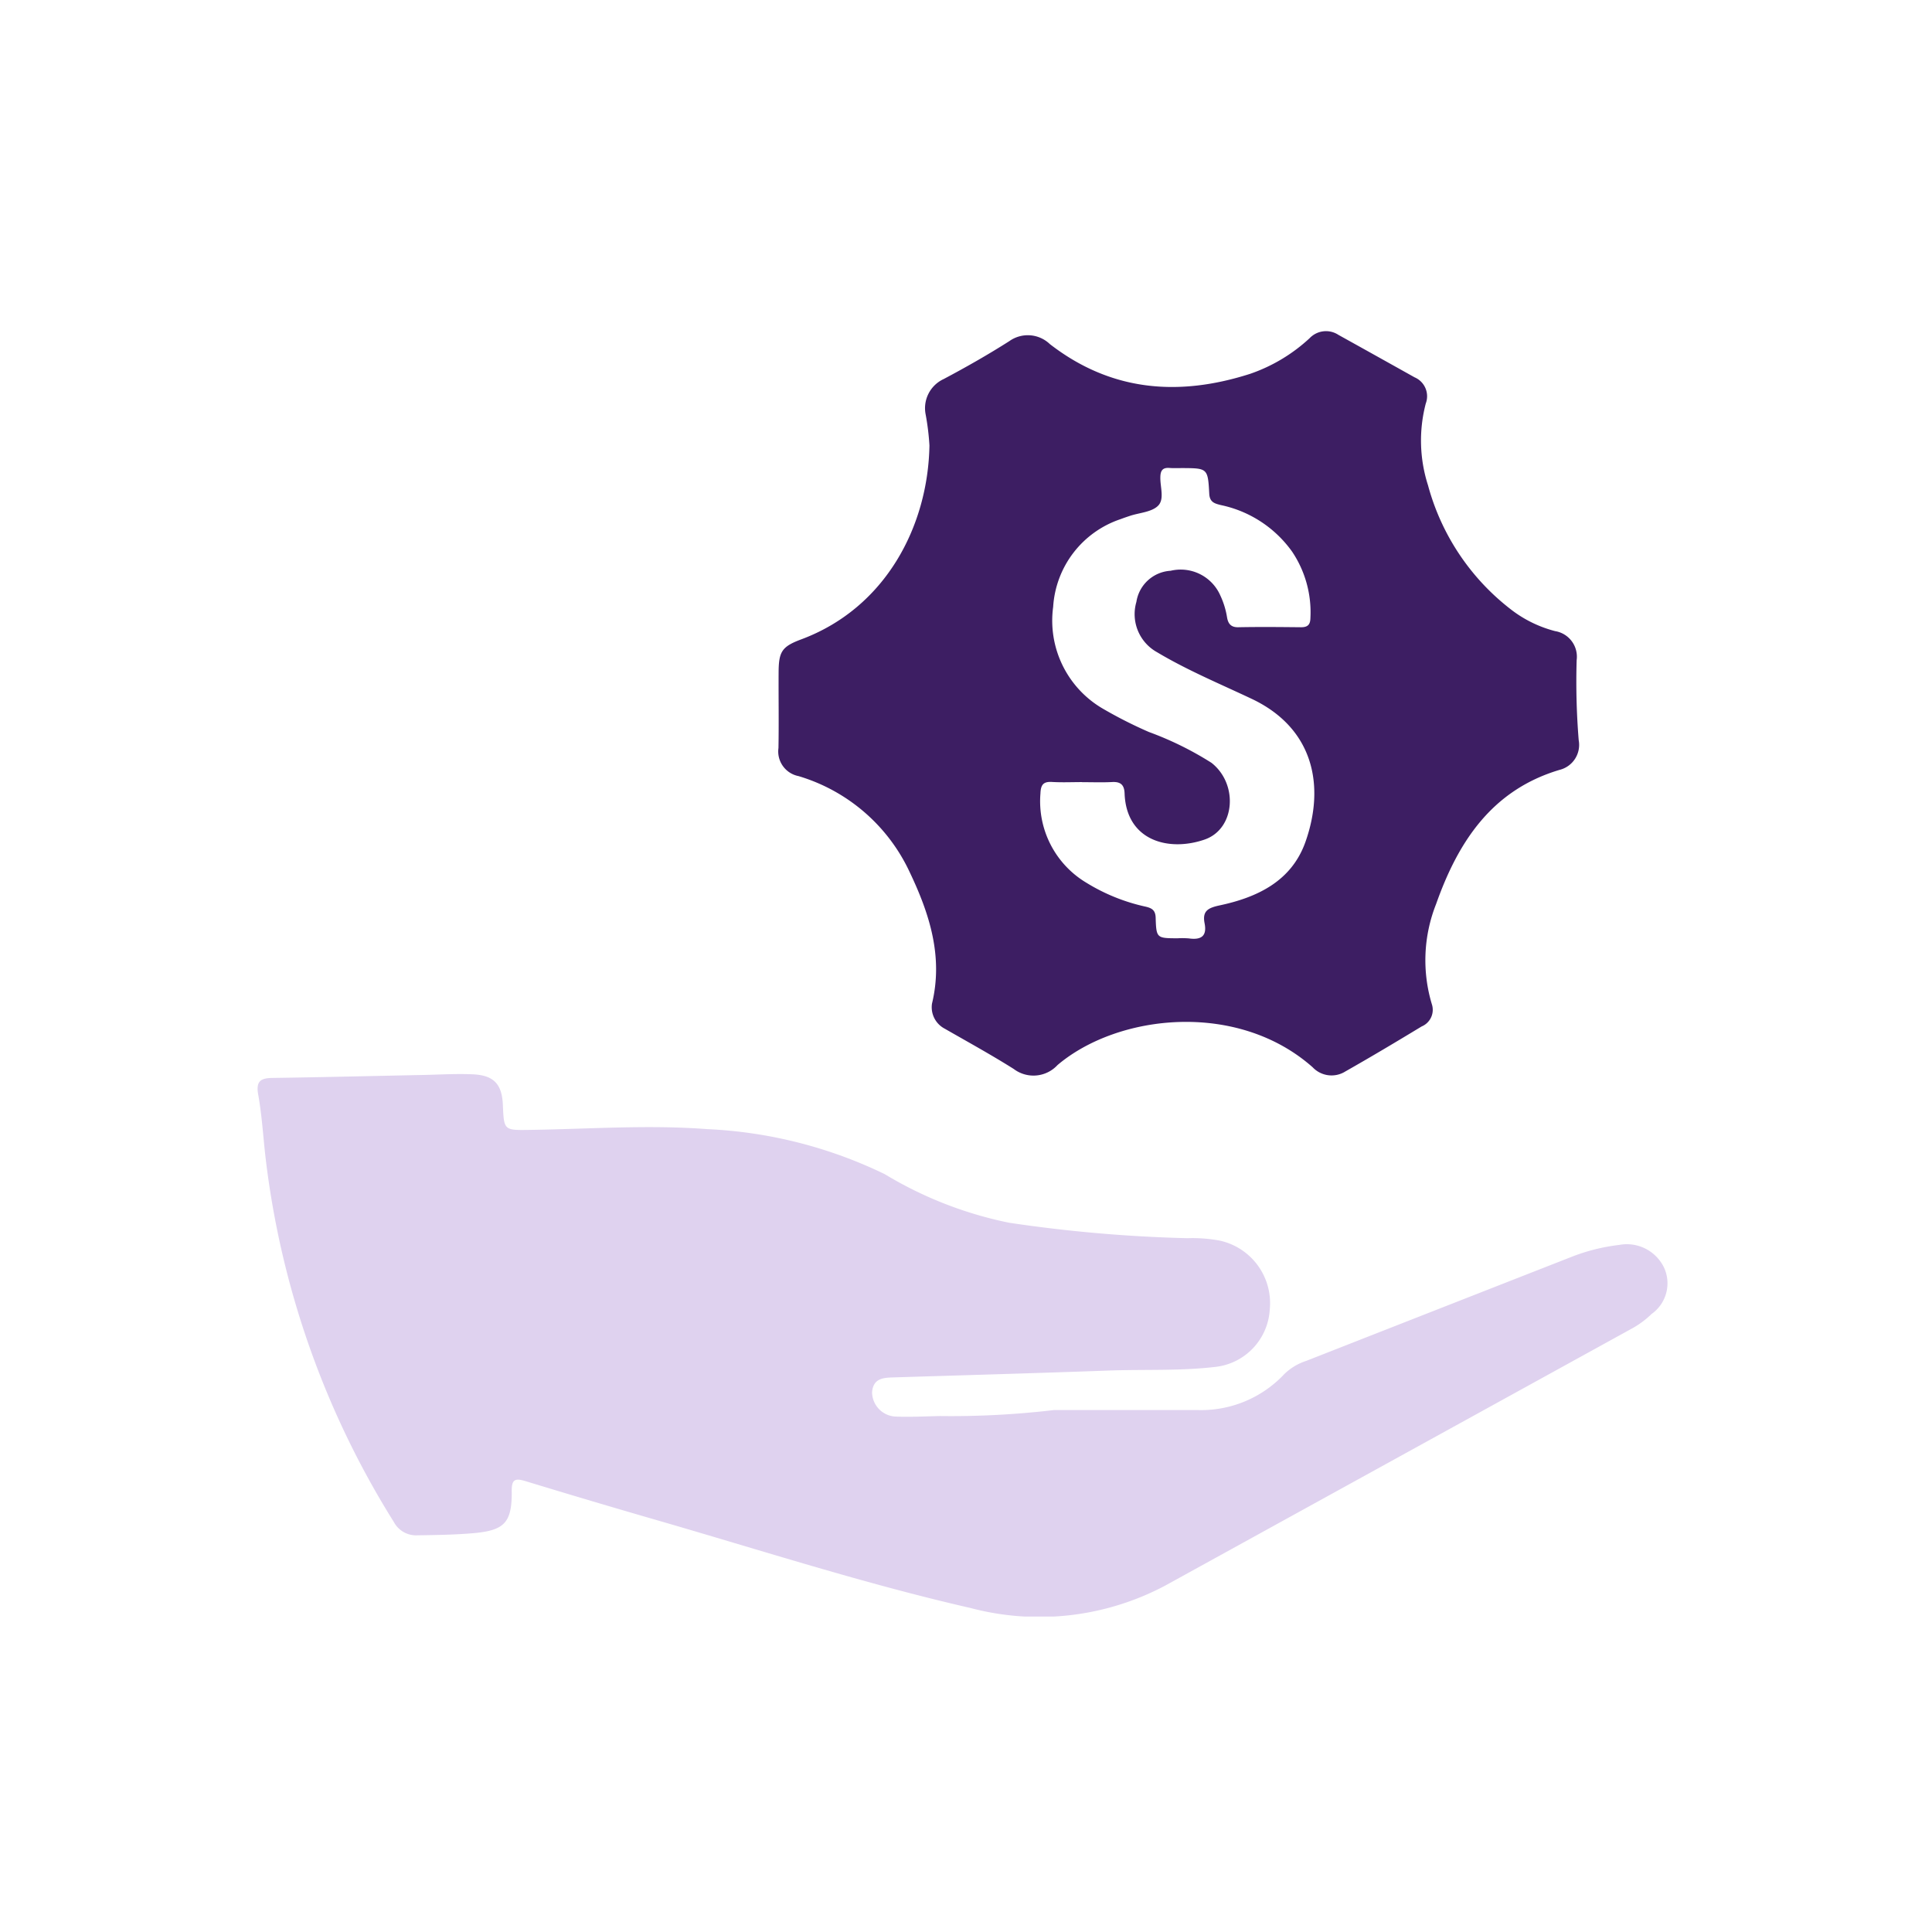 <svg xmlns="http://www.w3.org/2000/svg" xmlns:xlink="http://www.w3.org/1999/xlink" width="105" height="105" viewBox="0 0 105 105"><defs><clipPath id="clip-path"><rect id="Rectangle_104" data-name="Rectangle 104" width="76.633" height="69.856" fill="none"></rect></clipPath></defs><g id="Group_224" data-name="Group 224" transform="translate(1628 -1471)"><g id="Rectangle_92" data-name="Rectangle 92" transform="translate(-1628 1471)" fill="#fff" stroke="#707070" stroke-width="1" opacity="0"><rect width="105" height="105" stroke="none"></rect><rect x="0.5" y="0.5" width="104" height="104" fill="none"></rect></g><g id="Group_198" data-name="Group 198" transform="translate(-1614 1489)"><g id="Group_180" data-name="Group 180" transform="translate(0 0)" clip-path="url(#clip-path)"><path id="Path_313" data-name="Path 313" d="M43.294,67.921c2.591,0,5.183,0,7.774,0a6.2,6.2,0,0,0,4.738-1.961,3.047,3.047,0,0,1,1.186-.711q7.19-2.822,14.382-5.639A10.368,10.368,0,0,1,74,58.947,2.243,2.243,0,0,1,76.446,60.2a2.039,2.039,0,0,1-.687,2.5,4.937,4.937,0,0,1-.989.747q-12.724,7.01-25.449,14.018A14.592,14.592,0,0,1,38.749,78.68c-5.754-1.315-11.374-3.134-17.041-4.772q-3.579-1.035-7.143-2.122c-.553-.168-.763-.121-.754.548.02,1.723-.414,2.134-2.1,2.28-1.009.087-2.018.1-3.028.115a1.368,1.368,0,0,1-1.276-.72A47.856,47.856,0,0,1,.429,54.171C.3,53.04.234,51.9.033,50.777c-.135-.753.153-.9.8-.906,2.722-.039,5.443-.106,8.164-.161.906-.018,1.815-.078,2.719-.034,1.133.055,1.567.545,1.614,1.664.059,1.389.059,1.376,1.476,1.355,3.212-.047,6.422-.287,9.638-.041a24.639,24.639,0,0,1,9.64,2.447,21.215,21.215,0,0,0,6.765,2.641,78.31,78.31,0,0,0,9.672.839,8.174,8.174,0,0,1,1.778.133,3.48,3.48,0,0,1,2.71,3.742,3.333,3.333,0,0,1-3.028,3.128c-1.91.218-3.832.12-5.749.191-3.859.141-7.72.25-11.579.369-.589.019-1.192.006-1.258.811a1.34,1.34,0,0,0,1.27,1.32c.8.033,1.606-.011,2.41-.028a47.836,47.836,0,0,0,6.218-.327" transform="translate(0 -9.288)" fill="#dfd2ef"></path><path id="Path_314" data-name="Path 314" d="M43.165,36.539c.615-2.55-.137-4.878-1.207-7.127a9.731,9.731,0,0,0-6.049-5.233,1.364,1.364,0,0,1-1.089-1.527c.025-1.373,0-2.746.008-4.12.007-1.119.177-1.392,1.235-1.786,4.606-1.719,6.888-6.184,6.962-10.535a13.552,13.552,0,0,0-.207-1.692A1.743,1.743,0,0,1,43.8,2.6c1.211-.642,2.406-1.322,3.562-2.057A1.732,1.732,0,0,1,49.569.7c3.324,2.575,6.994,2.862,10.879,1.619A9.1,9.1,0,0,0,63.69.377,1.228,1.228,0,0,1,65.253.2q2.071,1.15,4.137,2.306A1.118,1.118,0,0,1,70,3.929a7.945,7.945,0,0,0,.122,4.448A12.683,12.683,0,0,0,74.73,15.2a6.639,6.639,0,0,0,2.3,1.1,1.409,1.409,0,0,1,1.17,1.577,39.408,39.408,0,0,0,.111,4.349,1.4,1.4,0,0,1-1.044,1.616c-3.688,1.1-5.517,3.927-6.706,7.291a8.287,8.287,0,0,0-.218,5.486.979.979,0,0,1-.567,1.166c-1.372.832-2.75,1.654-4.145,2.445a1.411,1.411,0,0,1-1.778-.225c-4.092-3.626-10.59-2.9-13.869-.12a1.778,1.778,0,0,1-2.378.211c-1.225-.772-2.5-1.472-3.753-2.191a1.313,1.313,0,0,1-.688-1.367m8.154-12.033c-.544,0-1.089.025-1.632-.007-.478-.029-.611.159-.629.623a5.158,5.158,0,0,0,2.5,4.856,10.308,10.308,0,0,0,3.226,1.3c.33.079.524.191.536.6.034,1.113.061,1.112,1.182,1.117a4.652,4.652,0,0,1,.621.006c.651.093,1-.107.855-.827-.128-.662.186-.832.819-.967,2.05-.436,3.9-1.314,4.658-3.435,1.093-3.071.443-6.2-2.911-7.788-1.728-.817-3.5-1.552-5.149-2.537a2.365,2.365,0,0,1-1.123-2.733,2,2,0,0,1,1.861-1.693,2.353,2.353,0,0,1,2.7,1.341,4.435,4.435,0,0,1,.365,1.182c.053.326.193.554.607.546,1.14-.023,2.28-.011,3.419,0,.361,0,.5-.141.506-.506a5.907,5.907,0,0,0-.993-3.6A6.353,6.353,0,0,0,58.863,9.45c-.335-.085-.607-.15-.631-.619-.071-1.385-.1-1.383-1.457-1.392-.233,0-.467.011-.7-.006-.367-.028-.493.128-.5.494-.018.535.241,1.208-.132,1.567-.35.339-1,.371-1.511.539-.172.057-.343.115-.512.179a5.381,5.381,0,0,0-3.671,4.771,5.536,5.536,0,0,0,2.647,5.5,23.959,23.959,0,0,0,2.558,1.3,17.7,17.7,0,0,1,3.4,1.675c1.469,1.155,1.289,3.593-.371,4.169-1.947.675-4.258.076-4.352-2.506-.017-.461-.211-.643-.673-.619-.542.028-1.088.007-1.632.007" transform="translate(-6.512 0)" fill="#3d1e63"></path></g></g></g></svg>